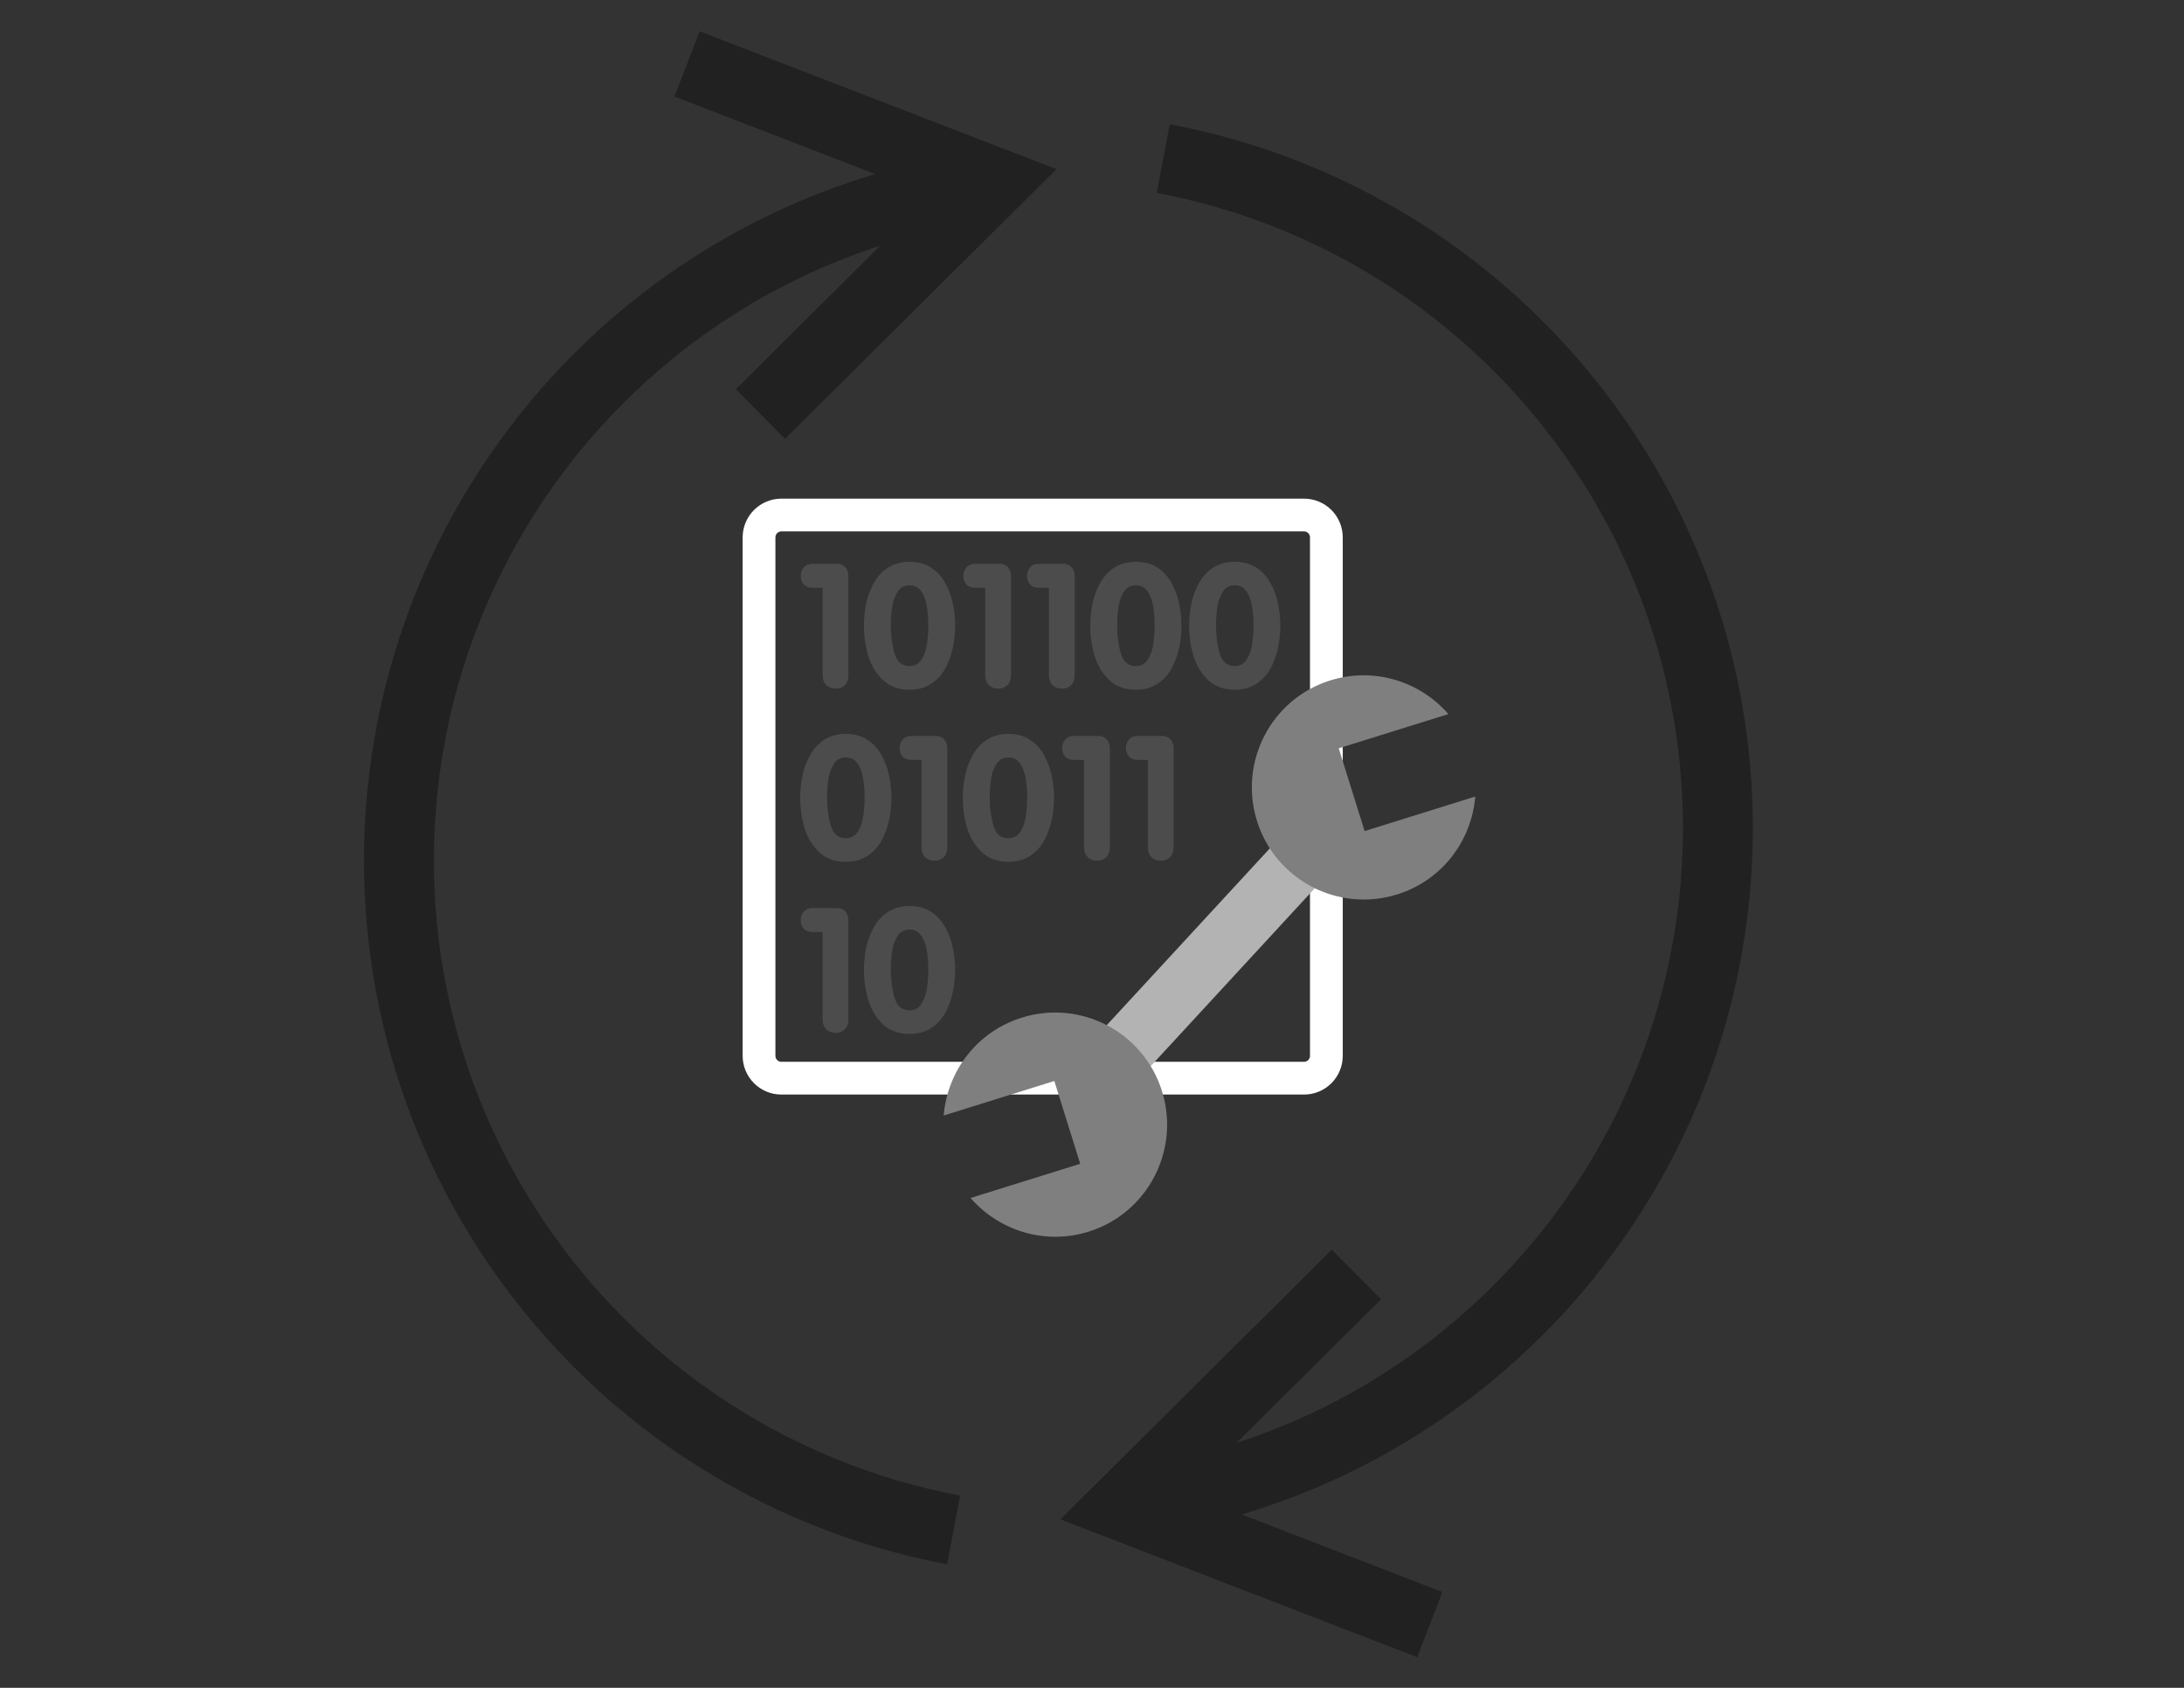 <svg xmlns="http://www.w3.org/2000/svg" xmlns:xlink="http://www.w3.org/1999/xlink" width="1056" zoomAndPan="magnify" viewBox="0 0 792 612" height="816" preserveAspectRatio="xMidYMid meet" version="1.0"><rect x="0" y="0" width="792" height="612" fill="#333333" stroke="none"/><defs><clipPath id="c6f557147c"><path d="M 131.77 11.395 L 384 11.395 L 384 568 L 131.77 568 Z M 131.77 11.395 " clip-rule="nonzero"/></clipPath><clipPath id="f89ecb5d0a"><path d="M 384 45 L 635.77 45 L 635.77 600.895 L 384 600.895 Z M 384 45 " clip-rule="nonzero"/></clipPath><clipPath id="704eb30584"><path d="M 269.125 180.305 L 487 180.305 L 487 397 L 269.125 397 Z M 269.125 180.305 " clip-rule="nonzero"/></clipPath></defs><g clip-path="url(#c6f557147c)"><path fill="#212121" d="M 131.988 311.988 C 132.016 319.285 132.309 326.457 132.898 333.727 C 133.633 342.336 134.754 350.734 136.301 359.234 C 137.781 367.156 139.574 374.863 141.746 382.617 C 143.938 390.293 146.41 397.73 149.258 405.188 C 152.121 412.578 155.246 419.719 158.734 426.836 C 162.453 434.316 166.434 441.496 170.809 448.605 C 175.457 456.074 180.367 463.176 185.703 470.168 C 190.512 476.391 195.488 482.305 200.797 488.094 C 206.461 494.203 212.289 499.949 218.48 505.527 C 224.719 511.086 231.094 516.27 237.809 521.238 C 244.207 525.93 250.684 530.262 257.465 534.379 C 265.535 539.227 273.688 543.562 282.211 547.551 C 289.984 551.141 297.77 554.301 305.844 557.148 C 314.043 559.992 322.219 562.402 330.648 564.457 C 334.91 565.477 339.148 566.391 343.457 567.215 L 348.168 542.312 C 340.402 540.824 332.867 539.008 325.273 536.789 C 317.414 534.449 309.82 531.777 302.23 528.664 C 294.355 525.391 286.812 521.785 279.32 517.719 C 271.18 513.242 263.457 508.406 255.879 503.039 C 248.371 497.668 241.32 492 234.465 485.816 C 227.039 479.059 220.188 472.012 213.641 464.402 C 207.68 457.395 202.234 450.223 197.086 442.605 C 191.73 434.586 186.961 426.441 182.578 417.855 C 178.41 409.582 174.785 401.254 171.582 392.555 C 168.379 383.766 165.758 374.992 163.586 365.891 C 161.625 357.5 160.145 349.195 159.074 340.648 C 158.141 332.832 157.586 325.129 157.395 317.262 C 157.355 315.5 157.336 313.746 157.336 311.988 C 157.355 303.34 157.816 294.883 158.734 286.285 C 159.73 277.41 161.176 268.793 163.121 260.086 C 163.594 258.043 164.082 256.02 164.59 253.984 C 168.562 238.582 173.879 224.066 180.785 209.742 C 184.414 202.309 188.332 195.215 192.684 188.184 C 197.715 180.141 203.09 172.562 209.016 165.156 C 215.234 157.453 221.762 150.293 228.863 143.398 C 235.418 137.09 242.18 131.273 249.383 125.727 C 257 119.934 264.773 114.699 273.008 109.832 C 281.355 104.953 289.797 100.676 298.66 96.82 C 305.453 93.902 312.258 91.336 319.242 89.062 L 266.816 141.137 L 275.75 150.125 L 284.676 159.117 L 369.246 75.109 L 383.109 61.344 L 364.883 54.297 L 253.715 11.355 L 244.582 34.996 L 317.355 63.109 C 316.562 63.34 315.77 63.578 314.977 63.824 C 306.863 66.352 299.027 69.191 291.176 72.461 C 283.875 75.547 276.832 78.887 269.82 82.59 C 262.074 86.73 254.668 91.164 247.352 96.027 C 240.496 100.645 233.969 105.477 227.547 110.684 C 220.48 116.492 213.836 122.523 207.379 129 C 205.141 131.27 202.957 133.551 200.789 135.883 C 191.207 146.332 182.676 157.242 174.84 169.062 C 170.836 175.172 167.125 181.34 163.617 187.746 C 159.016 196.219 154.957 204.766 151.285 213.68 C 148.152 221.387 145.426 229.09 143.008 237.047 C 140.605 245.086 138.613 253.082 136.957 261.312 C 135.328 269.641 134.109 277.887 133.25 286.336 C 132.473 294.434 132.059 302.41 131.996 310.543 L 131.988 311.988 " fill-opacity="1" fill-rule="nonzero"/></g><g clip-path="url(#f89ecb5d0a)"><path fill="#212121" d="M 635.652 300.258 C 635.629 292.961 635.332 285.789 634.746 278.52 C 634.004 269.91 632.891 261.512 631.344 253.012 C 629.859 245.09 628.062 237.383 625.898 229.629 C 623.707 221.953 621.23 214.516 618.383 207.059 C 615.52 199.668 612.395 192.527 608.902 185.41 C 605.191 177.93 601.207 170.75 596.832 163.633 C 592.18 156.172 587.273 149.07 581.934 142.078 C 577.129 135.855 572.156 129.941 566.844 124.152 C 561.18 118.043 555.355 112.297 549.16 106.719 C 542.922 101.16 536.547 95.977 529.832 91.008 C 523.434 86.316 516.949 81.984 510.176 77.867 C 502.109 73.02 493.957 68.684 485.43 64.695 C 477.656 61.105 469.871 57.945 461.797 55.098 C 453.594 52.254 445.422 49.844 436.992 47.789 C 432.73 46.77 428.484 45.855 424.188 45.031 L 419.477 69.934 C 427.242 71.422 434.773 73.238 442.359 75.457 C 450.23 77.797 457.82 80.469 465.414 83.582 C 473.289 86.859 480.828 90.461 488.324 94.527 C 496.465 99.008 504.184 103.832 511.762 109.207 C 519.27 114.578 526.32 120.25 533.18 126.43 C 540.602 133.184 547.453 140.234 554 147.844 C 559.961 154.852 565.406 162.023 570.559 169.641 C 575.914 177.66 580.68 185.805 585.062 194.391 C 589.234 202.664 592.848 210.996 596.059 219.691 C 599.254 228.48 601.883 237.254 604.055 246.355 C 606.016 254.746 607.496 263.047 608.566 271.598 C 609.5 279.414 610.055 287.117 610.25 294.988 C 610.289 296.746 610.309 298.5 610.309 300.258 C 610.289 308.906 609.824 317.363 608.91 325.961 C 607.91 334.828 606.473 343.453 604.52 352.16 C 604.051 354.203 603.559 356.227 603.051 358.254 C 599.082 373.664 593.77 388.18 586.855 402.504 C 583.227 409.938 579.309 417.031 574.957 424.062 C 569.926 432.105 564.551 439.688 558.629 447.09 C 552.41 454.793 545.879 461.953 538.777 468.848 C 532.223 475.156 525.469 480.973 518.258 486.52 C 510.641 492.312 502.871 497.547 494.625 502.414 C 486.289 507.293 477.844 511.57 468.984 515.426 C 462.184 518.344 455.387 520.902 448.398 523.184 L 500.82 471.109 L 491.895 462.121 L 482.961 453.129 L 398.395 537.137 L 384.531 550.902 L 402.758 557.949 L 513.93 600.891 L 523.059 577.25 L 450.289 549.137 C 451.082 548.906 451.871 548.668 452.664 548.422 C 460.781 545.895 468.617 543.047 476.461 539.785 C 483.766 536.699 490.812 533.359 497.824 529.656 C 505.57 525.52 512.973 521.082 520.289 516.219 C 527.145 511.602 533.676 506.77 540.086 501.562 C 547.164 495.754 553.809 489.723 560.266 483.246 C 562.5 480.977 564.688 478.695 566.852 476.363 C 576.434 465.914 584.969 455.004 592.797 443.184 C 596.805 437.074 600.52 430.906 604.023 424.5 C 608.625 416.027 612.684 407.48 616.359 398.566 C 619.492 390.859 622.219 383.156 624.633 375.199 C 627.039 367.16 629.027 359.164 630.684 350.941 C 632.316 342.602 633.535 334.359 634.391 325.91 C 635.172 317.812 635.582 309.836 635.648 301.695 L 635.652 300.258 " fill-opacity="1" fill-rule="nonzero"/></g><path fill="white" d="M 283.363 186.746 L 472.883 186.746 C 473.418 186.746 473.945 186.797 474.465 186.902 C 474.988 187.004 475.496 187.16 475.988 187.363 C 476.48 187.566 476.945 187.816 477.391 188.109 C 477.832 188.406 478.242 188.742 478.617 189.121 C 478.996 189.496 479.332 189.906 479.625 190.348 C 479.922 190.789 480.172 191.258 480.375 191.75 C 480.578 192.238 480.734 192.746 480.836 193.27 C 480.941 193.789 480.992 194.316 480.992 194.852 L 480.992 382.816 C 480.992 383.348 480.941 383.875 480.836 384.398 C 480.734 384.918 480.578 385.426 480.375 385.918 C 480.172 386.41 479.922 386.875 479.625 387.316 C 479.332 387.762 478.996 388.168 478.617 388.547 C 478.242 388.922 477.832 389.258 477.391 389.555 C 476.945 389.852 476.48 390.098 475.988 390.305 C 475.496 390.508 474.988 390.66 474.465 390.766 C 473.945 390.867 473.418 390.918 472.883 390.918 L 283.363 390.918 C 282.832 390.918 282.305 390.867 281.781 390.766 C 281.258 390.66 280.754 390.508 280.262 390.305 C 279.77 390.098 279.301 389.852 278.859 389.555 C 278.418 389.258 278.008 388.922 277.629 388.547 C 277.254 388.168 276.918 387.762 276.621 387.316 C 276.324 386.875 276.078 386.41 275.871 385.918 C 275.668 385.426 275.516 384.918 275.41 384.398 C 275.309 383.875 275.254 383.348 275.254 382.816 L 275.254 194.852 C 275.254 194.316 275.309 193.789 275.41 193.27 C 275.516 192.746 275.668 192.238 275.871 191.75 C 276.078 191.258 276.324 190.789 276.621 190.348 C 276.918 189.906 277.254 189.496 277.629 189.121 C 278.008 188.742 278.418 188.406 278.859 188.109 C 279.301 187.816 279.77 187.566 280.262 187.363 C 280.754 187.16 281.258 187.004 281.781 186.902 C 282.305 186.797 282.832 186.746 283.363 186.746 " fill-opacity="0" fill-rule="evenodd"/><g clip-path="url(#704eb30584)"><path stroke-linecap="butt" transform="matrix(4.753, 0, 0, 4.751, 260.096, 171.223)" fill="none" stroke-linejoin="round" d="M 4.895 3.268 L 44.769 3.268 C 44.882 3.268 44.993 3.278 45.102 3.3 C 45.212 3.322 45.319 3.355 45.422 3.397 C 45.526 3.44 45.624 3.493 45.718 3.555 C 45.81 3.617 45.897 3.688 45.976 3.767 C 46.055 3.846 46.126 3.933 46.188 4.026 C 46.25 4.119 46.303 4.217 46.345 4.321 C 46.388 4.424 46.421 4.531 46.442 4.641 C 46.465 4.75 46.475 4.861 46.475 4.974 L 46.475 44.541 C 46.475 44.652 46.465 44.763 46.442 44.874 C 46.421 44.983 46.388 45.09 46.345 45.193 C 46.303 45.297 46.25 45.395 46.188 45.488 C 46.126 45.582 46.055 45.667 45.976 45.747 C 45.897 45.826 45.81 45.897 45.718 45.959 C 45.624 46.022 45.526 46.073 45.422 46.117 C 45.319 46.16 45.212 46.192 45.102 46.214 C 44.993 46.235 44.882 46.246 44.769 46.246 L 4.895 46.246 C 4.784 46.246 4.673 46.235 4.562 46.214 C 4.452 46.192 4.346 46.16 4.243 46.117 C 4.139 46.073 4.041 46.022 3.948 45.959 C 3.855 45.897 3.769 45.826 3.689 45.747 C 3.61 45.667 3.539 45.582 3.477 45.488 C 3.414 45.395 3.363 45.297 3.319 45.193 C 3.276 45.09 3.244 44.983 3.222 44.874 C 3.201 44.763 3.189 44.652 3.189 44.541 L 3.189 4.974 C 3.189 4.861 3.201 4.75 3.222 4.641 C 3.244 4.531 3.276 4.424 3.319 4.321 C 3.363 4.217 3.414 4.119 3.477 4.026 C 3.539 3.933 3.61 3.846 3.689 3.767 C 3.769 3.688 3.855 3.617 3.948 3.555 C 4.041 3.493 4.139 3.44 4.243 3.397 C 4.346 3.355 4.452 3.322 4.562 3.3 C 4.673 3.278 4.784 3.268 4.895 3.268 " stroke="#4c4c4c" stroke-width="2.5" stroke-opacity="1" stroke-miterlimit="4" style="fill: none;stroke: white;"/></g><path fill="#4c4c4c" d="M 447.781 241.52 C 449.691 241.52 451.156 240.695 452.172 239.051 C 453.188 237.406 453.836 235.457 454.121 233.262 C 454.406 231.066 454.578 228.934 454.578 226.863 C 454.578 224.707 454.426 222.547 454.121 220.371 C 453.816 218.199 453.188 216.297 452.172 214.672 C 451.156 213.047 449.711 212.234 447.781 212.234 C 445.848 212.234 444.375 213.047 443.359 214.672 C 442.344 216.297 441.715 218.199 441.41 220.371 C 441.102 222.547 440.98 224.707 440.98 226.863 C 440.98 230.52 441.43 233.883 442.324 236.949 C 443.219 239.996 445.035 241.52 447.781 241.52 Z M 447.781 250.082 C 443.836 250.082 440.625 248.926 438.145 246.609 C 435.668 244.293 433.887 241.379 432.812 237.863 C 431.754 234.348 431.227 230.68 431.227 226.863 C 431.227 224.078 431.512 221.355 432.078 218.695 C 432.648 216.035 433.582 213.535 434.883 211.262 C 436.184 208.984 437.902 207.137 440.035 205.773 C 442.172 204.414 444.773 203.703 447.781 203.703 C 450.809 203.703 453.379 204.395 455.492 205.773 C 457.629 207.137 459.336 208.953 460.617 211.23 C 461.898 213.504 462.852 215.992 463.422 218.695 C 463.988 221.398 464.305 224.121 464.305 226.863 C 464.305 229.605 464.012 232.336 463.422 235.059 C 462.832 237.781 461.926 240.25 460.648 242.523 C 459.367 244.801 457.648 246.629 455.492 248.012 C 453.34 249.391 450.77 250.082 447.781 250.082 Z M 411.926 241.52 C 413.836 241.52 415.301 240.695 416.316 239.051 C 417.332 237.406 417.984 235.457 418.266 233.262 C 418.551 231.066 418.727 228.934 418.727 226.863 C 418.727 224.707 418.574 222.547 418.266 220.371 C 417.961 218.199 417.332 216.297 416.316 214.672 C 415.301 213.047 413.855 212.234 411.926 212.234 C 409.996 212.234 408.52 213.047 407.504 214.672 C 406.488 216.297 405.859 218.199 405.555 220.371 C 405.25 222.547 405.129 224.707 405.129 226.863 C 405.129 230.52 405.574 233.883 406.469 236.949 C 407.363 239.996 409.184 241.52 411.926 241.52 Z M 411.926 250.082 C 407.984 250.082 404.77 248.926 402.293 246.609 C 399.812 244.293 398.035 241.379 396.957 237.863 C 395.898 234.348 395.371 230.68 395.371 226.863 C 395.371 224.078 395.656 221.355 396.223 218.695 C 396.793 216.035 397.73 213.535 399.031 211.262 C 400.332 208.984 402.047 207.137 404.184 205.773 C 406.316 204.414 408.918 203.703 411.926 203.703 C 414.953 203.703 417.527 204.395 419.641 205.773 C 421.773 207.137 423.48 208.953 424.762 211.23 C 426.043 213.504 426.996 215.992 427.566 218.695 C 428.137 221.398 428.449 224.121 428.449 226.863 C 428.449 229.605 428.156 232.336 427.566 235.059 C 426.977 237.781 426.074 240.25 424.793 242.523 C 423.512 244.801 421.793 246.629 419.641 248.012 C 417.484 249.391 414.914 250.082 411.926 250.082 Z M 380.371 244.75 L 380.371 213.117 L 376.68 213.117 C 375.277 213.117 374.223 212.703 373.512 211.871 C 372.801 211.035 372.445 210.02 372.445 208.82 C 372.445 207.625 372.82 206.617 373.57 205.746 C 374.324 204.871 375.379 204.434 376.68 204.434 L 385.555 204.434 C 386.426 204.434 387.18 204.637 387.809 205.043 C 388.441 205.43 388.918 205.957 389.242 206.629 C 389.566 207.297 389.73 208.051 389.73 208.945 L 389.73 244.75 C 389.73 246.336 389.305 247.555 388.449 248.406 C 387.598 249.258 386.469 249.688 385.066 249.688 C 383.684 249.688 382.555 249.25 381.68 248.375 C 380.809 247.504 380.371 246.293 380.371 244.75 Z M 357.262 244.75 L 357.262 213.117 L 353.57 213.117 C 352.168 213.117 351.113 212.703 350.398 211.871 C 349.688 211.035 349.332 210.02 349.332 208.82 C 349.332 207.625 349.711 206.617 350.461 205.746 C 351.215 204.871 352.27 204.434 353.57 204.434 L 362.441 204.434 C 363.316 204.434 364.07 204.637 364.699 205.043 C 365.328 205.43 365.809 205.957 366.133 206.629 C 366.457 207.297 366.621 208.051 366.621 208.945 L 366.621 244.75 C 366.621 246.336 366.191 247.555 365.34 248.406 C 364.484 249.258 363.359 249.688 361.957 249.688 C 360.574 249.688 359.445 249.25 358.57 248.375 C 357.695 247.504 357.262 246.293 357.262 244.75 Z M 329.852 241.52 C 331.762 241.52 333.227 240.695 334.242 239.051 C 335.258 237.406 335.906 235.457 336.191 233.262 C 336.477 231.066 336.648 228.934 336.648 226.863 C 336.648 224.707 336.496 222.547 336.191 220.371 C 335.887 218.199 335.258 216.297 334.242 214.672 C 333.227 213.047 331.781 212.234 329.852 212.234 C 327.922 212.234 326.445 213.047 325.43 214.672 C 324.414 216.297 323.785 218.199 323.48 220.371 C 323.176 222.547 323.051 224.707 323.051 226.863 C 323.051 230.52 323.5 233.883 324.395 236.949 C 325.289 239.996 327.105 241.52 329.852 241.52 Z M 329.852 250.082 C 325.906 250.082 322.695 248.926 320.219 246.609 C 317.738 244.293 315.957 241.379 314.883 237.863 C 313.824 234.348 313.297 230.68 313.297 226.863 C 313.297 224.078 313.582 221.355 314.148 218.695 C 314.719 216.035 315.652 213.535 316.953 211.262 C 318.254 208.984 319.973 207.137 322.105 205.773 C 324.242 204.414 326.844 203.703 329.852 203.703 C 332.879 203.703 335.449 204.395 337.566 205.773 C 339.699 207.137 341.406 208.953 342.688 211.23 C 343.969 213.504 344.922 215.992 345.492 218.695 C 346.062 221.398 346.375 224.121 346.375 226.863 C 346.375 229.605 346.082 232.336 345.492 235.059 C 344.902 237.781 343.996 240.25 342.719 242.523 C 341.438 244.801 339.719 246.629 337.566 248.012 C 335.41 249.391 332.84 250.082 329.852 250.082 Z M 298.297 244.75 L 298.297 213.117 L 294.605 213.117 C 293.203 213.117 292.148 212.703 291.438 211.871 C 290.723 211.035 290.367 210.02 290.367 208.82 C 290.367 207.625 290.746 206.617 291.496 205.746 C 292.25 204.871 293.305 204.434 294.605 204.434 L 303.48 204.434 C 304.352 204.434 305.105 204.637 305.734 205.043 C 306.363 205.43 306.844 205.957 307.168 206.629 C 307.492 207.297 307.656 208.051 307.656 208.945 L 307.656 244.75 C 307.656 246.336 307.23 247.555 306.375 248.406 C 305.52 249.258 304.395 249.688 302.992 249.688 C 301.609 249.688 300.48 249.25 299.605 248.375 C 298.734 247.504 298.297 246.293 298.297 244.75 Z M 416.227 307.16 L 416.227 275.527 L 412.535 275.527 C 411.133 275.527 410.078 275.109 409.363 274.277 C 408.652 273.445 408.297 272.43 408.297 271.23 C 408.297 270.031 408.676 269.027 409.426 268.152 C 410.18 267.281 411.234 266.844 412.535 266.844 L 421.406 266.844 C 422.281 266.844 423.035 267.047 423.664 267.453 C 424.293 267.84 424.773 268.367 425.098 269.035 C 425.422 269.707 425.586 270.457 425.586 271.352 L 425.586 307.156 C 425.586 308.742 425.156 309.961 424.305 310.816 C 423.449 311.668 422.324 312.094 420.922 312.094 C 419.539 312.094 418.41 311.656 417.535 310.785 C 416.66 309.91 416.227 308.703 416.227 307.156 Z M 393.113 307.16 L 393.113 275.527 L 389.426 275.527 C 388.023 275.527 386.965 275.109 386.254 274.277 C 385.543 273.445 385.188 272.43 385.188 271.23 C 385.188 270.031 385.562 269.027 386.316 268.152 C 387.066 267.281 388.125 266.844 389.426 266.844 L 398.297 266.844 C 399.172 266.844 399.922 267.047 400.555 267.453 C 401.184 267.84 401.66 268.367 401.988 269.035 C 402.312 269.707 402.473 270.457 402.473 271.352 L 402.473 307.156 C 402.473 308.742 402.047 309.961 401.195 310.816 C 400.34 311.668 399.211 312.094 397.809 312.094 C 396.426 312.094 395.301 311.656 394.426 310.785 C 393.551 309.91 393.113 308.703 393.113 307.156 Z M 365.707 303.93 C 367.617 303.93 369.078 303.105 370.098 301.461 C 371.113 299.812 371.762 297.863 372.047 295.672 C 372.332 293.477 372.504 291.344 372.504 289.27 C 372.504 287.117 372.352 284.953 372.047 282.781 C 371.742 280.605 371.113 278.707 370.098 277.082 C 369.078 275.457 367.637 274.645 365.707 274.645 C 363.773 274.645 362.301 275.457 361.285 277.082 C 360.27 278.707 359.637 280.605 359.332 282.781 C 359.027 284.953 358.906 287.117 358.906 289.27 C 358.906 292.926 359.355 296.289 360.25 299.355 C 361.141 302.406 362.961 303.93 365.707 303.93 Z M 365.707 312.492 C 361.762 312.492 358.551 311.332 356.07 309.016 C 353.59 306.699 351.812 303.785 350.734 300.27 C 349.68 296.758 349.148 293.09 349.148 289.27 C 349.148 286.488 349.434 283.766 350.004 281.105 C 350.574 278.441 351.508 275.945 352.809 273.668 C 354.109 271.395 355.828 269.543 357.961 268.184 C 360.098 266.82 362.699 266.109 365.707 266.109 C 368.734 266.109 371.305 266.801 373.418 268.184 C 375.555 269.543 377.262 271.363 378.543 273.637 C 379.82 275.914 380.777 278.402 381.348 281.105 C 381.914 283.805 382.23 286.527 382.23 289.27 C 382.23 292.012 381.938 294.746 381.348 297.469 C 380.758 300.191 379.852 302.66 378.57 304.934 C 377.293 307.207 375.574 309.039 373.418 310.418 C 371.266 311.801 368.695 312.492 365.707 312.492 Z M 334.148 307.16 L 334.148 275.527 L 330.461 275.527 C 329.059 275.527 328 275.109 327.289 274.277 C 326.578 273.445 326.223 272.43 326.223 271.23 C 326.223 270.031 326.598 269.027 327.352 268.152 C 328.102 267.281 329.16 266.844 330.461 266.844 L 339.332 266.844 C 340.207 266.844 340.961 267.047 341.59 267.453 C 342.219 267.84 342.695 268.367 343.023 269.035 C 343.348 269.707 343.512 270.457 343.512 271.352 L 343.512 307.156 C 343.512 308.742 343.082 309.961 342.23 310.816 C 341.375 311.668 340.246 312.094 338.844 312.094 C 337.465 312.094 336.336 311.656 335.461 310.785 C 334.586 309.91 334.148 308.703 334.148 307.156 Z M 306.742 303.93 C 308.652 303.93 310.113 303.105 311.133 301.461 C 312.148 299.812 312.797 297.863 313.082 295.672 C 313.367 293.477 313.539 291.344 313.539 289.27 C 313.539 287.117 313.387 284.953 313.082 282.781 C 312.777 280.605 312.148 278.707 311.133 277.082 C 310.113 275.457 308.672 274.645 306.742 274.645 C 304.809 274.645 303.336 275.457 302.32 277.082 C 301.305 278.707 300.672 280.605 300.367 282.781 C 300.062 284.953 299.941 287.117 299.941 289.27 C 299.941 292.926 300.391 296.289 301.285 299.355 C 302.18 302.406 303.996 303.93 306.742 303.93 Z M 306.742 312.492 C 302.797 312.492 299.586 311.332 297.105 309.016 C 294.625 306.699 292.848 303.785 291.77 300.27 C 290.715 296.758 290.188 293.09 290.188 289.27 C 290.188 286.488 290.469 283.766 291.039 281.105 C 291.609 278.441 292.543 275.945 293.844 273.668 C 295.145 271.395 296.863 269.543 298.996 268.184 C 301.133 266.82 303.734 266.109 306.742 266.109 C 309.77 266.109 312.34 266.801 314.453 268.184 C 316.59 269.543 318.297 271.363 319.578 273.637 C 320.855 275.914 321.812 278.402 322.383 281.105 C 322.949 283.805 323.266 286.527 323.266 289.27 C 323.266 292.012 322.973 294.746 322.383 297.469 C 321.793 300.191 320.887 302.66 319.605 304.934 C 318.328 307.207 316.609 309.039 314.453 310.418 C 312.301 311.801 309.73 312.492 306.742 312.492 Z M 329.852 366.336 C 331.762 366.336 333.227 365.516 334.242 363.867 C 335.258 362.223 335.906 360.273 336.191 358.078 C 336.477 355.883 336.648 353.75 336.648 351.68 C 336.648 349.527 336.496 347.363 336.191 345.188 C 335.887 343.016 335.258 341.113 334.242 339.488 C 333.227 337.863 331.781 337.051 329.852 337.051 C 327.922 337.051 326.445 337.863 325.43 339.488 C 324.414 341.113 323.785 343.016 323.48 345.188 C 323.176 347.363 323.051 349.527 323.051 351.68 C 323.051 355.336 323.5 358.699 324.395 361.766 C 325.289 364.812 327.105 366.336 329.852 366.336 Z M 329.852 374.898 C 325.906 374.898 322.695 373.742 320.219 371.426 C 317.738 369.109 315.957 366.195 314.883 362.68 C 313.824 359.164 313.297 355.5 313.297 351.68 C 313.297 348.895 313.582 346.172 314.148 343.512 C 314.719 340.852 315.652 338.352 316.953 336.078 C 318.254 333.801 319.973 331.953 322.105 330.594 C 324.242 329.23 326.844 328.52 329.852 328.52 C 332.879 328.52 335.449 329.211 337.566 330.594 C 339.699 331.953 341.406 333.77 342.688 336.047 C 343.969 338.32 344.922 340.809 345.492 343.512 C 346.062 346.215 346.375 348.938 346.375 351.68 C 346.375 354.422 346.082 357.152 345.492 359.875 C 344.902 362.598 343.996 365.066 342.719 367.344 C 341.438 369.617 339.719 371.445 337.566 372.828 C 335.41 374.207 332.84 374.898 329.852 374.898 Z M 298.297 369.566 L 298.297 337.938 L 294.605 337.938 C 293.203 337.938 292.148 337.52 291.438 336.688 C 290.723 335.855 290.367 334.836 290.367 333.641 C 290.367 332.441 290.746 331.434 291.496 330.562 C 292.25 329.688 293.305 329.25 294.605 329.25 L 303.48 329.25 C 304.352 329.25 305.105 329.453 305.734 329.859 C 306.363 330.246 306.844 330.773 307.168 331.445 C 307.492 332.117 307.656 332.867 307.656 333.762 L 307.656 369.566 C 307.656 371.152 307.23 372.371 306.375 373.223 C 305.52 374.078 304.395 374.504 302.992 374.504 C 301.609 374.504 300.48 374.066 299.605 373.191 C 298.734 372.32 298.297 371.109 298.297 369.566 Z M 298.297 369.566 " fill-opacity="1" fill-rule="nonzero"/><path stroke-linecap="butt" transform="matrix(3.072, 2.83, -2.832, 3.07, 565.75, 382.405)" fill-opacity="1" fill="#b3b3b3" fill-rule="evenodd" stroke-linejoin="miter" d="M -30.665 1.597 L -25.448 1.596 L -25.448 27.935 L -30.665 27.936 Z M -30.665 1.597 " stroke="#333333" stroke-width="2.133" stroke-opacity="0" stroke-miterlimit="4"/><path stroke-linecap="round" transform="matrix(-1.245, -3.986, 3.988, -1.244, 408.033, 261.578)" fill-opacity="1" fill="#7f7f7f" fill-rule="evenodd" stroke-linejoin="round" d="M -11.656 8.344 C -17.029 8.344 -21.375 12.69 -21.375 18.063 C -21.375 22.148 -18.851 25.619 -15.281 27.063 L -15.281 17.001 L -7.75 17 L -7.75 26.969 C -4.313 25.467 -1.906 22.052 -1.906 18.063 C -1.906 12.69 -6.283 8.345 -11.656 8.344 Z M -11.656 8.344 " stroke="#333333" stroke-width="2.133" stroke-opacity="0" stroke-miterlimit="4"/><path stroke-linecap="round" transform="matrix(1.245, 3.986, -3.988, 1.244, 469.169, 431.721)" fill-opacity="1" fill="#7f7f7f" fill-rule="evenodd" stroke-linejoin="round" d="M -11.656 8.343 C -17.029 8.344 -21.375 12.69 -21.375 18.063 C -21.375 22.148 -18.851 25.619 -15.281 27.062 L -15.281 17.001 L -7.75 17 L -7.749 26.97 C -4.313 25.466 -1.906 22.052 -1.906 18.063 C -1.906 12.691 -6.283 8.344 -11.656 8.344 Z M -11.656 8.343 " stroke="#333333" stroke-width="2.133" stroke-opacity="0" stroke-miterlimit="4"/></svg>
